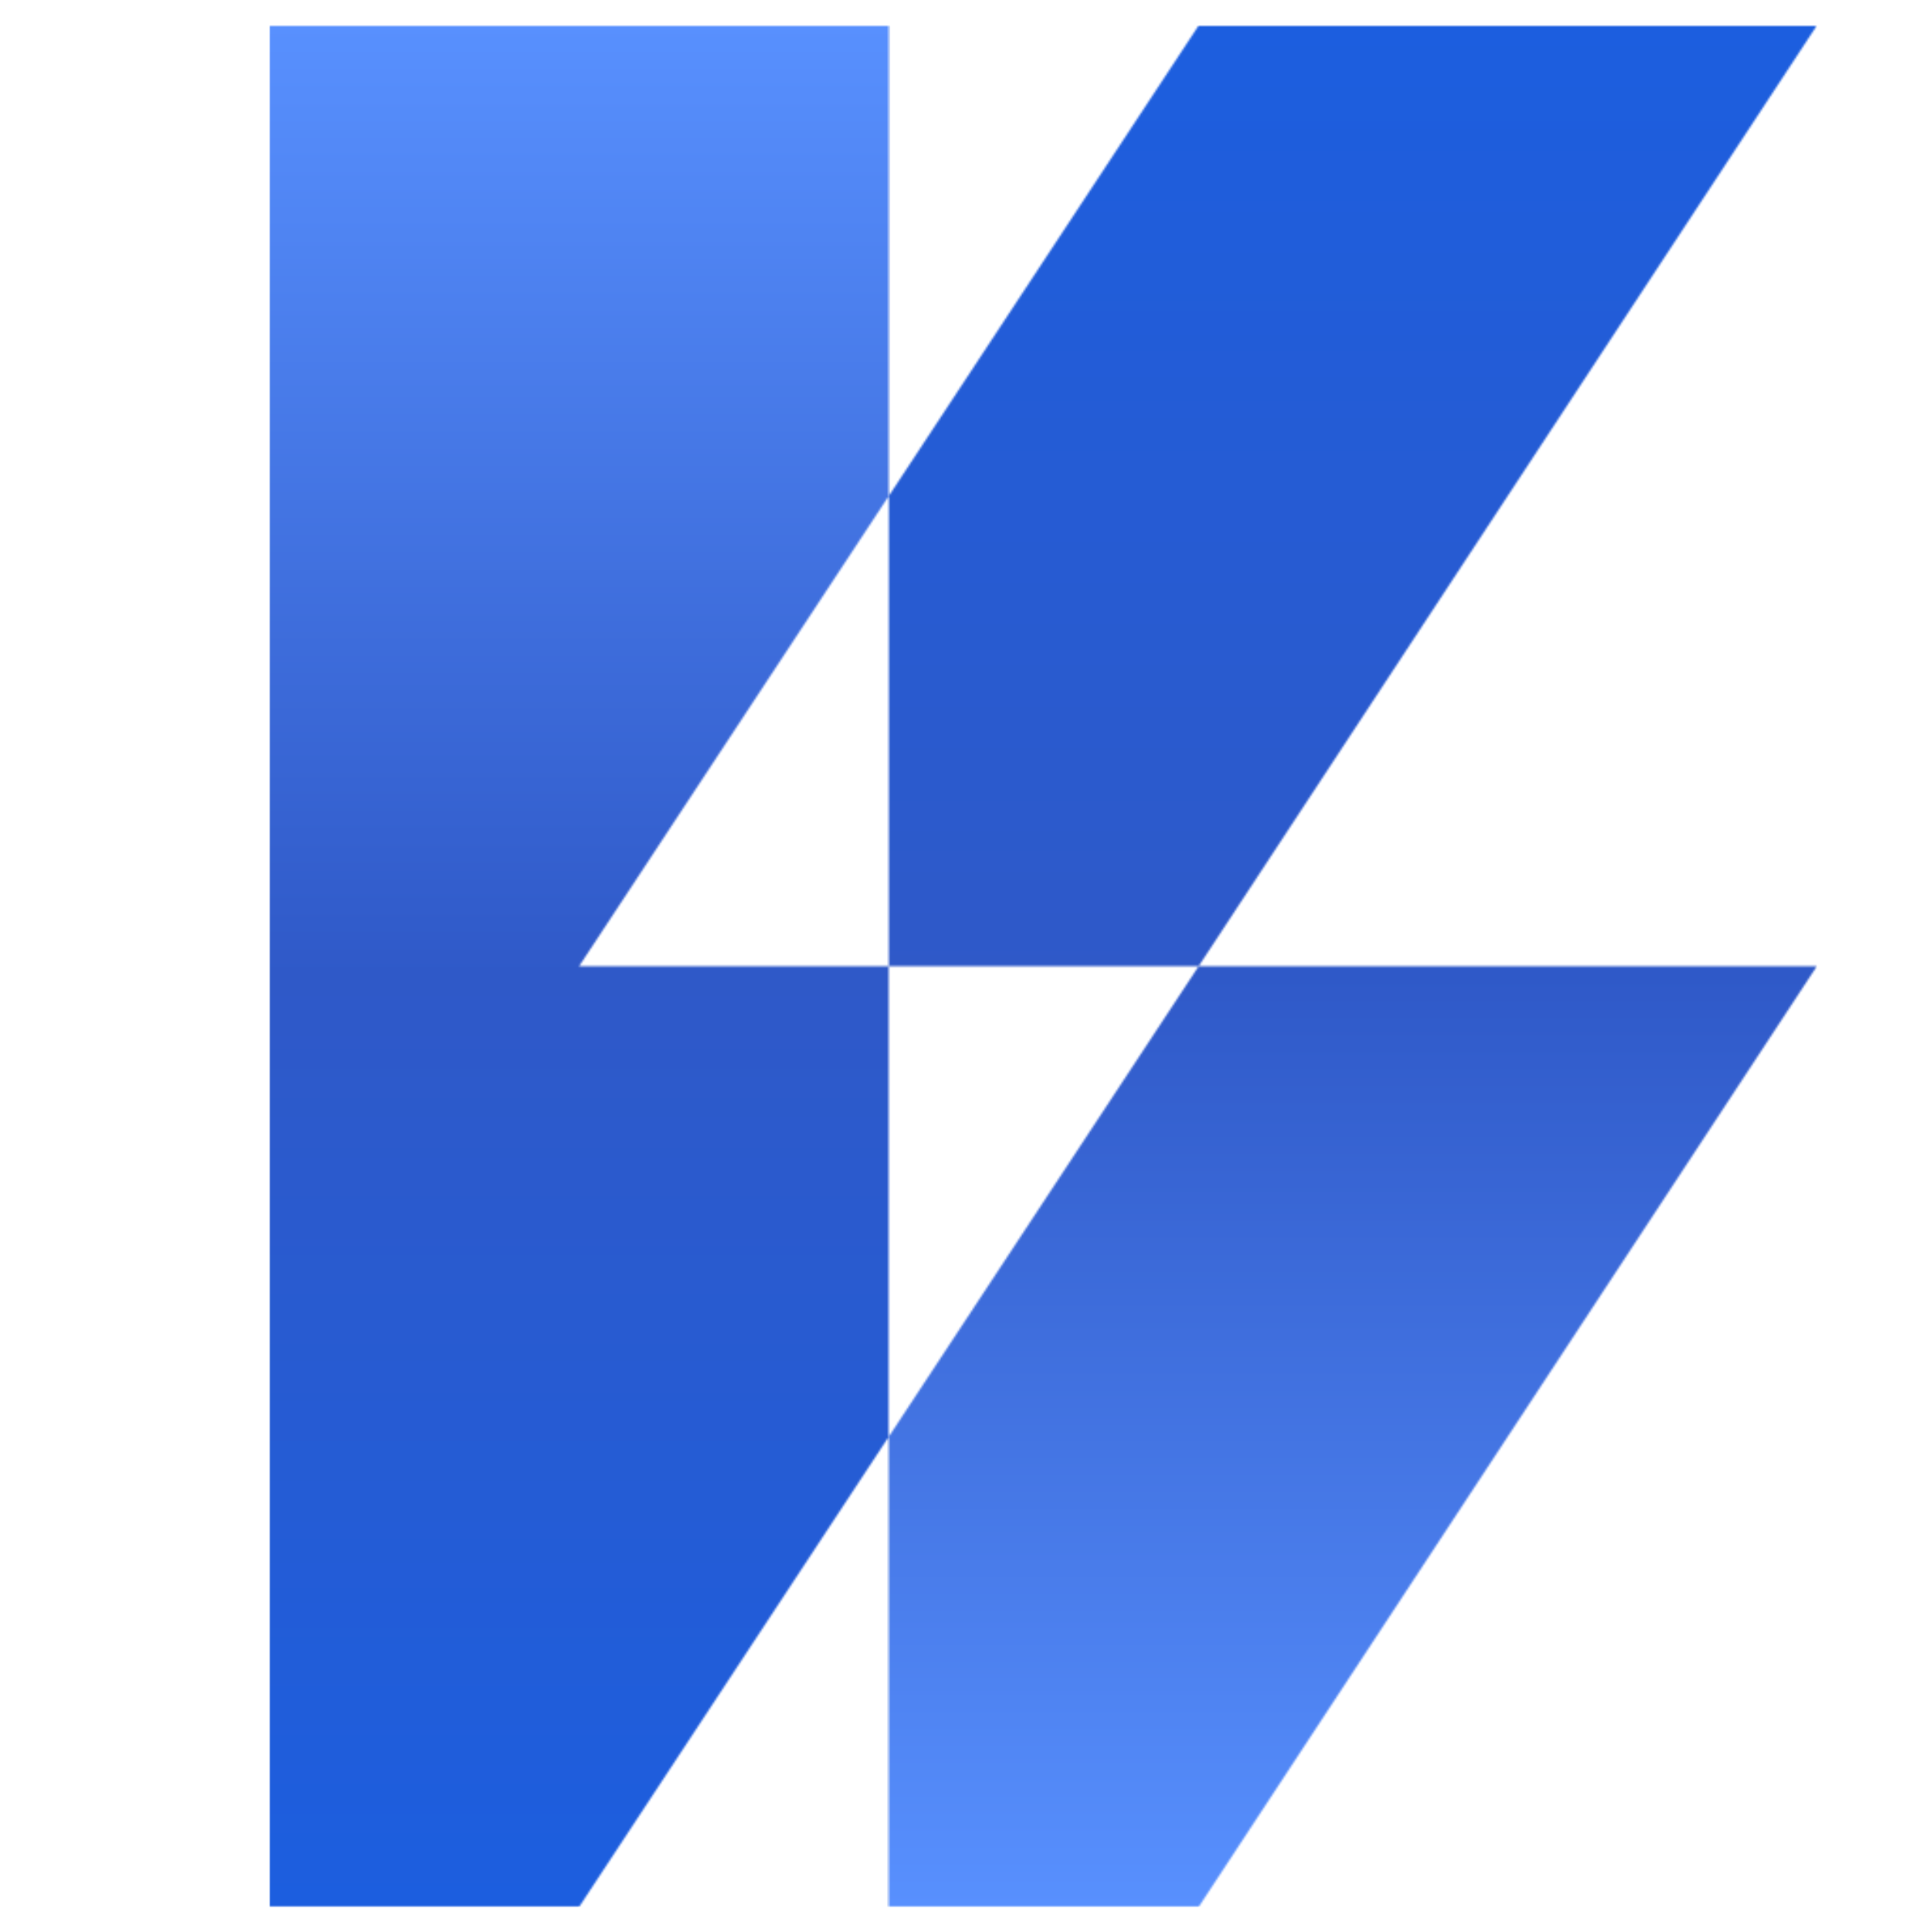 <svg width="1024" height="1025" viewBox="0 0 1024 1025" fill="none" xmlns="http://www.w3.org/2000/svg">
<mask id="mask0_55_419" style="mask-type:alpha" maskUnits="userSpaceOnUse" x="143" y="13" width="821" height="999">
<path fill-rule="evenodd" clip-rule="evenodd" d="M143 13.5H471.54V263.128L307.271 512.5H471.54V762.128L307.271 1011.5L143 1011.5V13.5ZM471.54 1011.5L635.979 1011.5L964 512.5H635.979L471.54 762.128V1011.5ZM471.54 512.5H635.979L964 13.5H635.979L471.54 263.128V512.5Z" fill="#5690E8"/>
</mask>
<g mask="url(#mask0_55_419)">
<rect x="143" y="13.5" width="328.54" height="998" fill="url(#paint0_linear_55_419)"/>
<rect x="471.54" y="13.5" width="492.459" height="998" fill="url(#paint1_linear_55_419)"/>
</g>
<defs>
<linearGradient id="paint0_linear_55_419" x1="307.27" y1="13.5" x2="307.27" y2="1011.5" gradientUnits="userSpaceOnUse">
<stop stop-color="#5890FE"/>
<stop offset="0.505" stop-color="#2F59C8"/>
<stop offset="1" stop-color="#1C5EDF"/>
</linearGradient>
<linearGradient id="paint1_linear_55_419" x1="717.77" y1="13.5" x2="717.77" y2="1011.5" gradientUnits="userSpaceOnUse">
<stop stop-color="#1C5EDF"/>
<stop offset="0.505" stop-color="#2F59C8"/>
<stop offset="1" stop-color="#5890FE"/>
</linearGradient>
</defs>
</svg>
